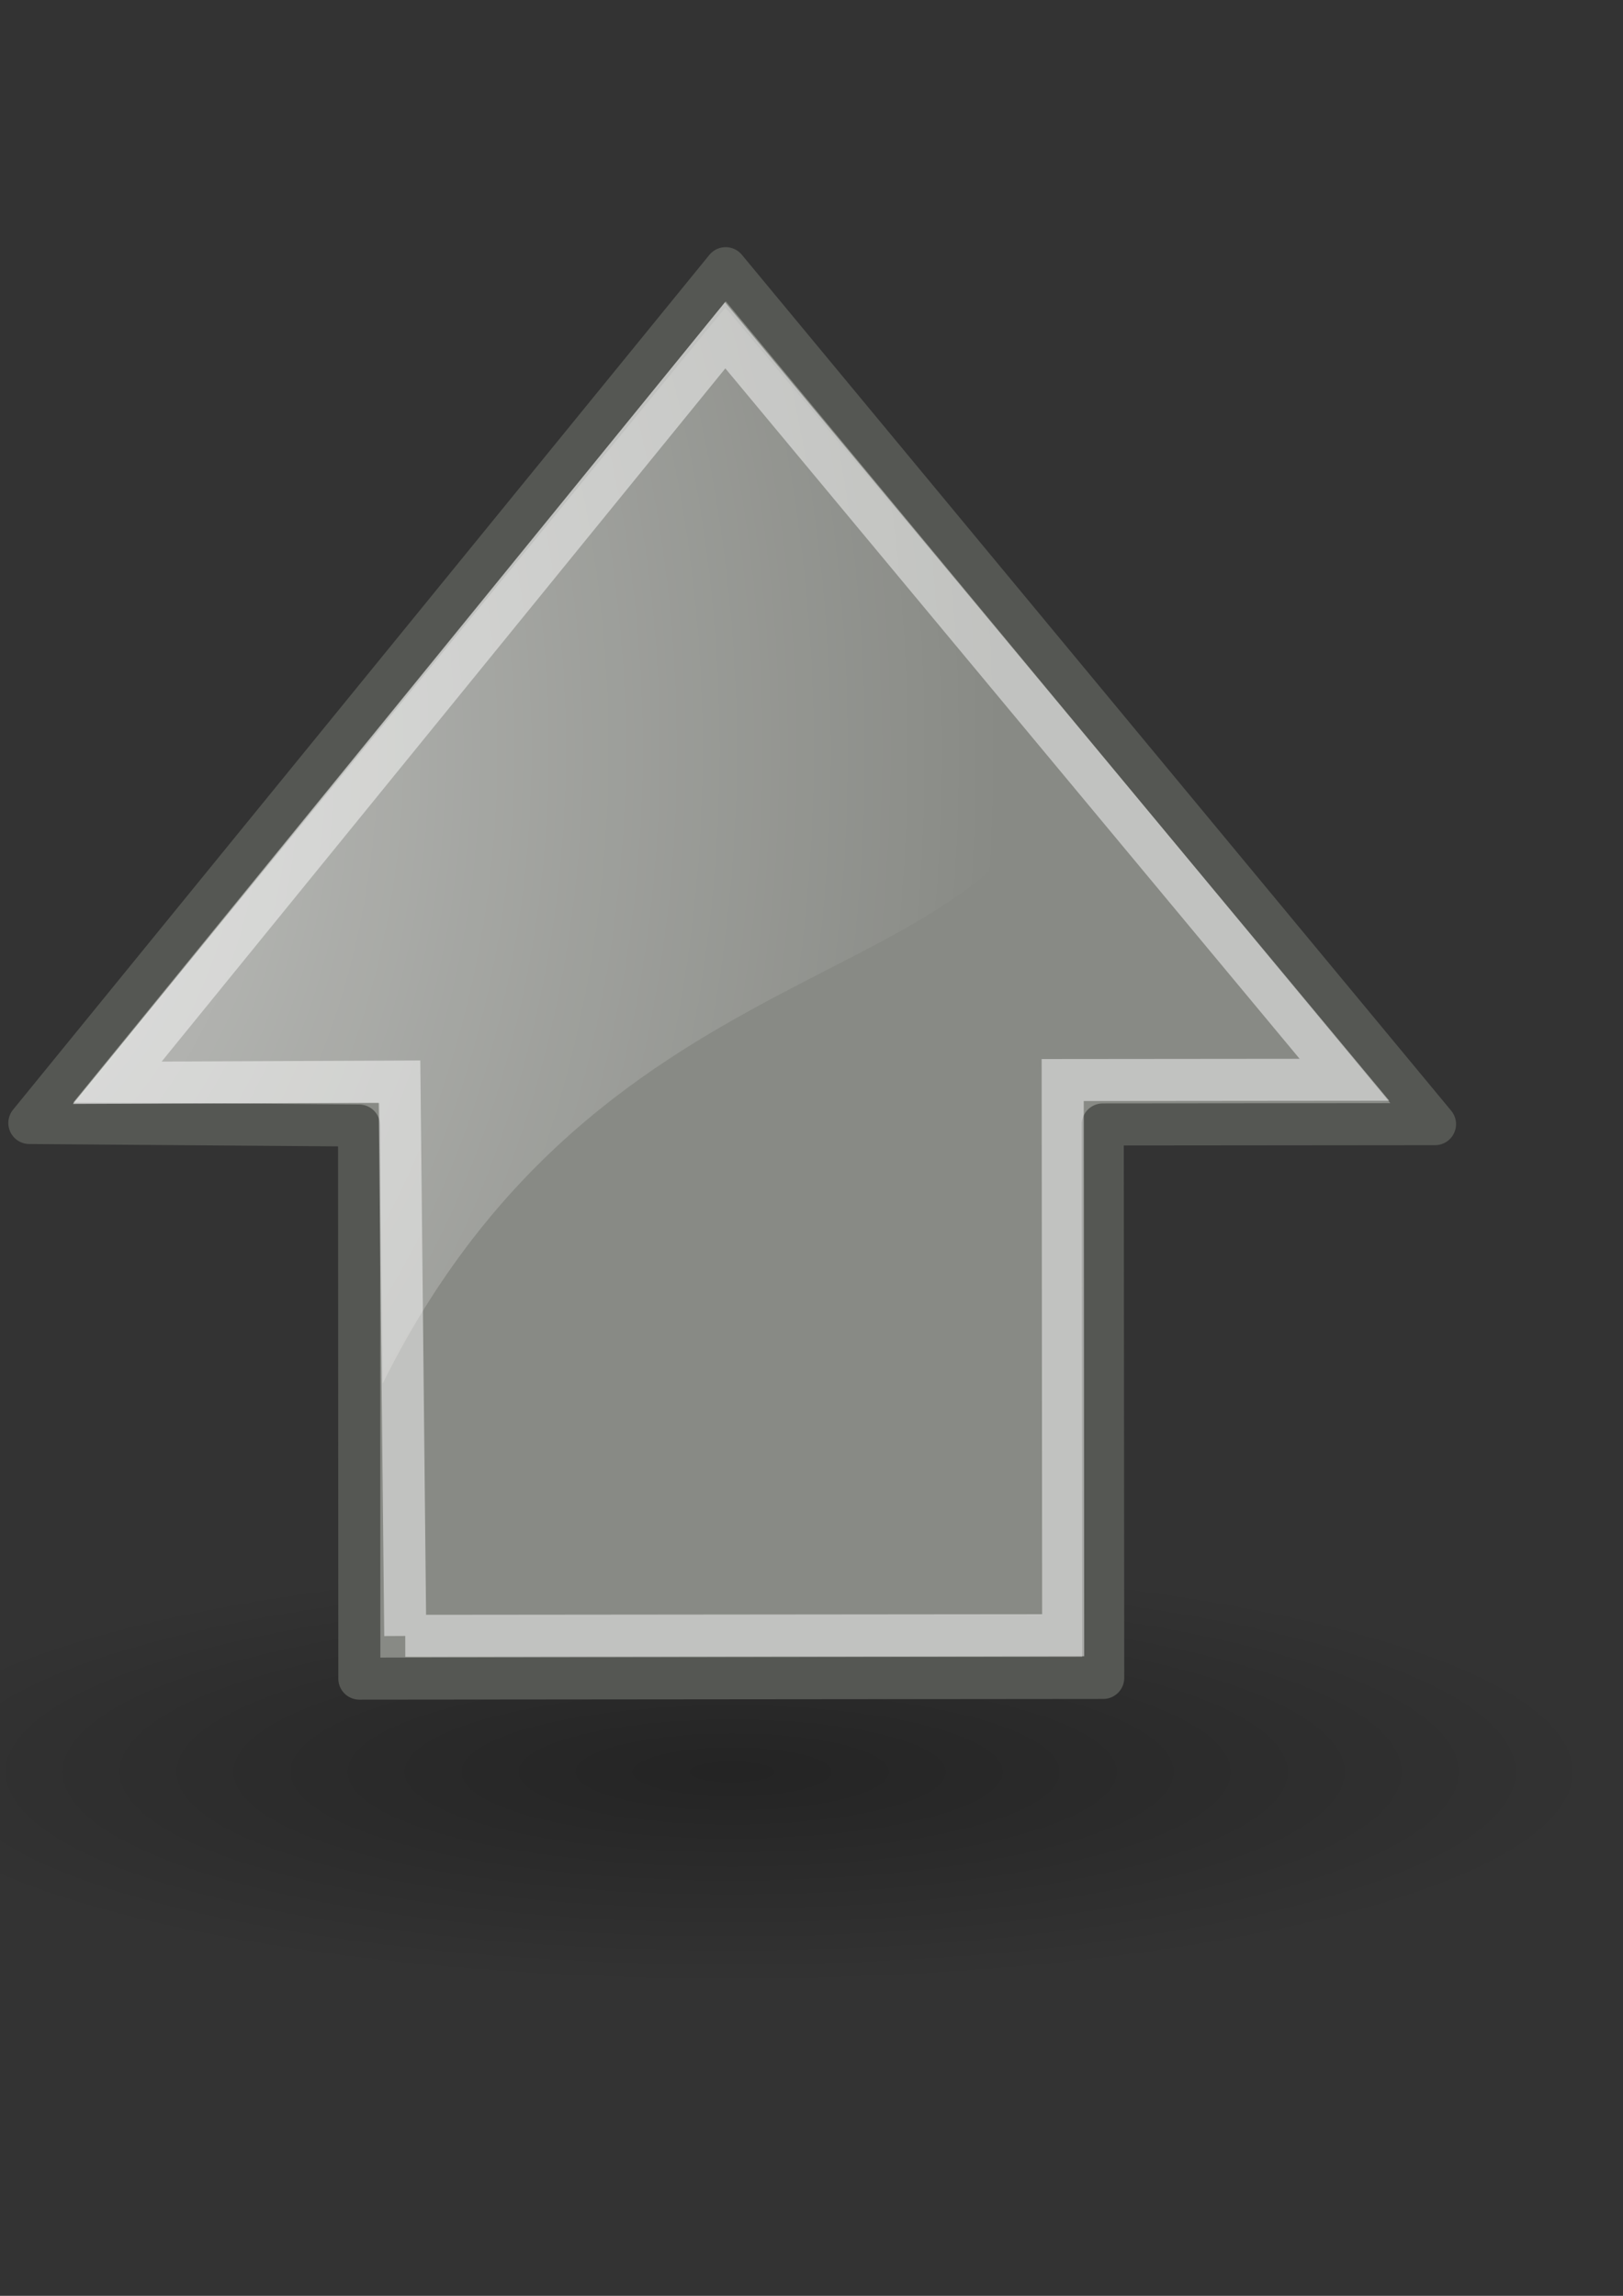 <?xml version="1.0" encoding="UTF-8" standalone="no"?>
<!-- Created with Inkscape (http://www.inkscape.org/) -->
<svg xmlns:dc="http://purl.org/dc/elements/1.1/" xmlns:cc="http://creativecommons.org/ns#" xmlns:rdf="http://www.w3.org/1999/02/22-rdf-syntax-ns#" xmlns:svg="http://www.w3.org/2000/svg" xmlns="http://www.w3.org/2000/svg" xmlns:xlink="http://www.w3.org/1999/xlink" xmlns:sodipodi="http://sodipodi.sourceforge.net/DTD/sodipodi-0.dtd" xmlns:inkscape="http://www.inkscape.org/namespaces/inkscape" height="297mm" id="svg2" inkscape:export-xdpi="3.3807025" inkscape:export-ydpi="3.3807025" inkscape:output_extension="org.inkscape.output.svg.inkscape" inkscape:version="0.48.0 r9654" sodipodi:version="0.32" width="210mm" version="1.1">
  <rect width="100%" height="100%" fill="#333333" stroke="none"/>
  <title id="title4237">up-grey</title>
  <defs id="defs4">
    <inkscape:perspective id="perspective16505" inkscape:persp3d-origin="372.04724 : 350.78739 : 1" inkscape:vp_x="0 : 526.18109 : 1" inkscape:vp_y="0 : 1000 : 0" inkscape:vp_z="744.09448 : 526.18109 : 1" sodipodi:type="inkscape:persp3d"/>
    <linearGradient id="linearGradient4747">
      <stop id="stop4749" offset="0" style="stop-color:#8ae234;stop-opacity:1;"/>
      <stop id="stop4751" offset="1" style="stop-color:#4e9a06;stop-opacity:1;"/>
    </linearGradient>
    <linearGradient id="linearGradient4741">
      <stop id="stop4743" offset="0" style="stop-color:#16d2c3;stop-opacity:1;"/>
      <stop id="stop4745" offset="1" style="stop-color:#069a92;stop-opacity:1;"/>
    </linearGradient>
    <linearGradient id="linearGradient8650" inkscape:collect="always">
      <stop id="stop8652" offset="0" style="stop-color:#ffffff;stop-opacity:1;"/>
      <stop id="stop8654" offset="1" style="stop-color:#ffffff;stop-opacity:0;"/>
    </linearGradient>
    <radialGradient cx="24.538" cy="0.4" fx="24.538" fy="0.4" gradientTransform="matrix(0,-19.548,14.877,0,186.309,981.488)" gradientUnits="userSpaceOnUse" id="radialGradient1438" inkscape:collect="always" r="17.171" xlink:href="#linearGradient8650"/>
    <linearGradient id="linearGradient2304">
      <stop id="stop2306" offset="0" style="stop-color:#73d216"/>
      <stop id="stop2308" offset="1" style="stop-color:#4e9a06"/>
    </linearGradient>
    <linearGradient id="linearGradient8662" inkscape:collect="always">
      <stop id="stop8664" offset="0" style="stop-color:#000000;stop-opacity:1;"/>
      <stop id="stop8666" offset="1" style="stop-color:#000000;stop-opacity:0;"/>
    </linearGradient>
    <radialGradient cx="24.837" cy="36.421" fx="24.837" fy="36.421" gradientTransform="matrix(1,0,0,0.537,0,16.873)" gradientUnits="userSpaceOnUse" id="radialGradient1444" inkscape:collect="always" r="15.645" xlink:href="#linearGradient8662"/>
    <linearGradient id="linearGradient1789">
      <stop id="stop1790" offset="0" style="stop-color:#a0a0a0;stop-opacity:1;"/>
      <stop id="stop1791" offset="1" style="stop-color:#a8a8a8;stop-opacity:1;"/>
    </linearGradient>
    <radialGradient cx="26.107" cy="38.195" fx="26.107" fy="38.195" gradientTransform="matrix(13.05,0,1.325,12.856,-29.929,116.104)" gradientUnits="userSpaceOnUse" id="radialGradient159" inkscape:collect="always" r="32.26" xlink:href="#linearGradient1789"/>
    <linearGradient id="linearGradient137">
      <stop id="stop138" offset="0" style="stop-color:#ffffff;stop-opacity:0.701;"/>
      <stop id="stop139" offset="1" style="stop-color:#ffffff;stop-opacity:0;"/>
    </linearGradient>
    <linearGradient gradientTransform="matrix(18.795,0,0.888,8.785,-29.929,117.179)" gradientUnits="userSpaceOnUse" id="linearGradient158" inkscape:collect="always" x1="5.266" x2="8.212" xlink:href="#linearGradient137" y1="18.726" y2="52.626"/>
    <linearGradient id="linearGradient13842" inkscape:collect="always">
      <stop id="stop13844" offset="0" style="stop-color:#000000;stop-opacity:1;"/>
      <stop id="stop13846" offset="1" style="stop-color:#000000;stop-opacity:0;"/>
    </linearGradient>
    <linearGradient gradientTransform="matrix(12.849,0,0,12.849,-29.929,117.179)" gradientUnits="userSpaceOnUse" id="linearGradient13848" inkscape:collect="always" x1="22.25" x2="19.75" xlink:href="#linearGradient13842" y1="37.625" y2="14.875"/>
    <radialGradient cx="8.824" cy="3.756" fx="8.824" fy="3.756" gradientTransform="matrix(12.442,0,0,13.449,540.122,-101.35)" gradientUnits="userSpaceOnUse" id="radialGradient8234" inkscape:collect="always" r="37.752" xlink:href="#linearGradient269"/>
    <linearGradient gradientTransform="matrix(12.849,0,0,15.918,-29.929,15.919)" gradientUnits="userSpaceOnUse" id="linearGradient8236" inkscape:collect="always" x1="25.875" x2="25.25" xlink:href="#linearGradient259" y1="10.625" y2="30.875"/>
    <linearGradient id="linearGradient9766">
      <stop id="stop9768" offset="0" style="stop-color:#6194cb;stop-opacity:1;"/>
      <stop id="stop9770" offset="1" style="stop-color:#729fcf;stop-opacity:1;"/>
    </linearGradient>
    <linearGradient gradientTransform="matrix(12.849,0,0,13.133,638.964,100.179)" gradientUnits="userSpaceOnUse" id="linearGradient13162" inkscape:collect="always" x1="22.176" x2="22.065" xlink:href="#linearGradient9766" y1="36.988" y2="32.05"/>
    <linearGradient id="linearGradient148">
      <stop id="stop149" offset="0" style="stop-color:#ffffff;stop-opacity:0.134;"/>
      <stop id="stop150" offset="1" style="stop-color:#ffffff;stop-opacity:0.052;"/>
    </linearGradient>
    <linearGradient gradientTransform="matrix(19.727,0,0,8.369,14.419,148.634)" gradientUnits="userSpaceOnUse" id="linearGradient156" inkscape:collect="always" x1="14.899" x2="22.715" xlink:href="#linearGradient148" y1="27.06" y2="41.837"/>
    <linearGradient id="linearGradient335">
      <stop id="stop336" offset="0" style="stop-color:#ffffff;stop-opacity:1;"/>
      <stop id="stop337" offset="1" style="stop-color:#ffffff;stop-opacity:0;"/>
    </linearGradient>
    <linearGradient gradientTransform="matrix(18.266,0,0,9.039,-29.929,117.179)" gradientUnits="userSpaceOnUse" id="linearGradient155" inkscape:collect="always" x1="19.116" x2="19.427" xlink:href="#linearGradient335" y1="28.946" y2="51.913"/>
    <linearGradient gradientTransform="matrix(39.087,0,0,7.634,-33.338,99.207)" gradientUnits="userSpaceOnUse" id="linearGradient2813" inkscape:collect="always" x1="10.496" x2="10.22" xlink:href="#linearGradient2803" y1="93.338" y2="84.287"/>
    <linearGradient gradientTransform="matrix(16.544,0,0,17.757,-33.338,104.443)" gradientUnits="userSpaceOnUse" id="linearGradient2100" inkscape:collect="always" x1="6.587" x2="14.511" xlink:href="#linearGradient2094" y1="22.133" y2="22.133"/>
    <linearGradient gradientTransform="matrix(4.388,0,0,64.947,-32.891,116.962)" gradientUnits="userSpaceOnUse" id="linearGradient2801" inkscape:collect="always" x1="35.433" x2="41.219" xlink:href="#linearGradient2795" y1="4.953" y2="4.953"/>
    <linearGradient id="linearGradient2116" inkscape:collect="always">
      <stop id="stop2118" offset="0" style="stop-color:#ffffff;stop-opacity:1;"/>
      <stop id="stop2120" offset="1" style="stop-color:#ffffff;stop-opacity:0;"/>
    </linearGradient>
    <linearGradient gradientTransform="matrix(17.713,0,0,16.536,-50.612,100.386)" gradientUnits="userSpaceOnUse" id="linearGradient2112" inkscape:collect="always" x1="73.362" x2="-2.758" xlink:href="#linearGradient2116" y1="26.652" y2="21.27"/>
    <radialGradient cx="55" cy="125" fx="55" fy="125" gradientUnits="userSpaceOnUse" id="radialGradient278" inkscape:collect="always" r="14.375" xlink:href="#linearGradient12512"/>
    <radialGradient cx="605.714" cy="486.648" fx="605.714" fy="486.648" gradientTransform="matrix(-2.774,0,0,1.97,112.762,-872.885)" gradientUnits="userSpaceOnUse" id="radialGradient5031" inkscape:collect="always" r="117.143" xlink:href="#linearGradient5060"/>
    <radialGradient cx="605.714" cy="486.648" fx="605.714" fy="486.648" gradientTransform="matrix(2.774,0,0,1.97,-1891.633,-872.885)" gradientUnits="userSpaceOnUse" id="radialGradient5029" inkscape:collect="always" r="117.143" xlink:href="#linearGradient5060"/>
    <linearGradient gradientTransform="matrix(2.774,0,0,1.97,-1892.179,-872.885)" gradientUnits="userSpaceOnUse" id="linearGradient5027" inkscape:collect="always" x1="302.857" x2="302.857" xlink:href="#linearGradient5048" y1="366.648" y2="609.505"/>
    <linearGradient id="linearGradient4228">
      <stop id="stop4230" offset="0" style="stop-color:#bbbbbb;stop-opacity:1;"/>
      <stop id="stop4232" offset="1" style="stop-color:#9f9f9f;stop-opacity:1;"/>
    </linearGradient>
    <linearGradient id="linearGradient4244">
      <stop id="stop4246" offset="0" style="stop-color:#e4e4e4;stop-opacity:1;"/>
      <stop id="stop4248" offset="1" style="stop-color:#d3d3d3;stop-opacity:1;"/>
    </linearGradient>
    <linearGradient id="linearGradient4184">
      <stop id="stop4186" offset="0" style="stop-color:#838383;stop-opacity:1;"/>
      <stop id="stop4188" offset="1" style="stop-color:#bbbbbb;stop-opacity:0;"/>
    </linearGradient>
    <linearGradient id="linearGradient4274">
      <stop id="stop4276" offset="0" style="stop-color:#ffffff;stop-opacity:0.255;"/>
      <stop id="stop4278" offset="1" style="stop-color:#ffffff;stop-opacity:1;"/>
    </linearGradient>
    <linearGradient id="linearGradient2555">
      <stop id="stop2557" offset="0" style="stop-color:#ffffff;stop-opacity:1;"/>
      <stop id="stop2561" offset="0.5" style="stop-color:#e6e6e6;stop-opacity:1;"/>
      <stop id="stop2563" offset="0.75" style="stop-color:#ffffff;stop-opacity:1;"/>
      <stop id="stop2565" offset="0.842" style="stop-color:#e1e1e1;stop-opacity:1;"/>
      <stop id="stop2559" offset="1" style="stop-color:#ffffff;stop-opacity:1;"/>
    </linearGradient>
    <linearGradient id="linearGradient12582">
      <stop id="stop12584" offset="0" style="stop-color:#d23d21;stop-opacity:1;"/>
      <stop id="stop12586" offset="0.257" style="stop-color:#e9ca23;stop-opacity:1;"/>
      <stop id="stop12588" offset="0.566" style="stop-color:#e98d47;stop-opacity:1;"/>
      <stop id="stop12590" offset="1" style="stop-color:#e9c33e;stop-opacity:1;"/>
    </linearGradient>
    <linearGradient id="linearGradient2877">
      <stop id="stop2879" offset="0" style="stop-color:#75507b;stop-opacity:1;"/>
      <stop id="stop2885" offset="0.257" style="stop-color:#a984af;stop-opacity:1;"/>
      <stop id="stop2887" offset="0.566" style="stop-color:#513755;stop-opacity:1;"/>
      <stop id="stop2881" offset="1" style="stop-color:#875c8e;stop-opacity:1;"/>
    </linearGradient>
    <linearGradient id="linearGradient2865">
      <stop id="stop2867" offset="0" style="stop-color:#73d216;stop-opacity:1;"/>
      <stop id="stop11581" offset="0.256" style="stop-color:#9ced4b;stop-opacity:1;"/>
      <stop id="stop11583" offset="0.594" style="stop-color:#64b813;stop-opacity:1;"/>
      <stop id="stop2869" offset="1" style="stop-color:#8eea34;stop-opacity:1;"/>
    </linearGradient>
    <linearGradient id="linearGradient2913">
      <stop id="stop2915" offset="0" style="stop-color:white;stop-opacity:0.439;"/>
      <stop id="stop2921" offset="0.5" style="stop-color:white;stop-opacity:1;"/>
      <stop id="stop2917" offset="1" style="stop-color:white;stop-opacity:0;"/>
    </linearGradient>
    <linearGradient id="linearGradient6932">
      <stop id="stop6934" offset="0" style="stop-color:#ffffff;stop-opacity:1;"/>
      <stop id="stop6936" offset="1" style="stop-color:#aeb2e7;stop-opacity:1;"/>
    </linearGradient>
    <linearGradient id="linearGradient4162">
      <stop id="stop4164" offset="0" style="stop-color:#f79403;stop-opacity:1;"/>
      <stop id="stop4170" offset="0.187" style="stop-color:#fdb343;stop-opacity:1;"/>
      <stop id="stop4172" offset="0.43" style="stop-color:#fdb74f;stop-opacity:1;"/>
      <stop id="stop4166" offset="1" style="stop-color:#8f5601;stop-opacity:1;"/>
    </linearGradient>
    <linearGradient id="linearGradient4206">
      <stop id="stop4208" offset="0" style="stop-color:#010f7d;stop-opacity:1;"/>
      <stop id="stop4210" offset="1" style="stop-color:#5669c4;stop-opacity:1;"/>
    </linearGradient>
    <linearGradient id="linearGradient4134">
      <stop id="stop4136" offset="0" style="stop-color:#7e807a;stop-opacity:1;"/>
      <stop id="stop4148" offset="0.25" style="stop-color:#babbb8;stop-opacity:1;"/>
      <stop id="stop4142" offset="0.5" style="stop-color:#a5a6a3;stop-opacity:1;"/>
      <stop id="stop4138" offset="1" style="stop-color:#333432;stop-opacity:1;"/>
    </linearGradient>
    <linearGradient id="linearGradient4126">
      <stop id="stop4128" offset="0" style="stop-color:#ffffff;stop-opacity:1;"/>
      <stop id="stop4130" offset="1" style="stop-color:#ffffff;stop-opacity:0.165;"/>
    </linearGradient>
    <radialGradient cx="18.634" cy="17.486" fx="18.934" fy="17.81" gradientTransform="scale(1.037,0.964)" gradientUnits="userSpaceOnUse" id="radialGradient1558" inkscape:collect="always" r="40.693" xlink:href="#linearGradient4750"/>
    <radialGradient cx="18.634" cy="17.486" fx="18.934" fy="17.81" gradientTransform="scale(1.037,0.964)" gradientUnits="userSpaceOnUse" id="radialGradient1554" inkscape:collect="always" r="40.693" xlink:href="#linearGradient4750"/>
    <radialGradient cx="18.634" cy="17.486" fx="18.934" fy="17.81" gradientTransform="scale(1.037,0.964)" gradientUnits="userSpaceOnUse" id="radialGradient1550" inkscape:collect="always" r="40.693" xlink:href="#linearGradient4750"/>
    <radialGradient cx="18.634" cy="17.486" fx="18.934" fy="17.81" gradientTransform="scale(1.037,0.964)" gradientUnits="userSpaceOnUse" id="radialGradient1546" inkscape:collect="always" r="40.693" xlink:href="#linearGradient4750"/>
    <radialGradient cx="18.634" cy="17.486" fx="18.934" fy="17.81" gradientTransform="scale(1.037,0.964)" gradientUnits="userSpaceOnUse" id="radialGradient1542" inkscape:collect="always" r="40.693" xlink:href="#linearGradient4750"/>
    <radialGradient cx="18.634" cy="17.486" fx="18.934" fy="17.81" gradientTransform="scale(1.037,0.964)" gradientUnits="userSpaceOnUse" id="radialGradient1538" inkscape:collect="always" r="40.693" xlink:href="#linearGradient4750"/>
    <radialGradient cx="18.634" cy="17.486" fx="18.934" fy="17.81" gradientTransform="scale(1.037,0.964)" gradientUnits="userSpaceOnUse" id="radialGradient1536" inkscape:collect="always" r="40.693" xlink:href="#linearGradient4750"/>
    <radialGradient cx="18.634" cy="17.486" fx="18.934" fy="17.81" gradientTransform="scale(1.037,0.964)" gradientUnits="userSpaceOnUse" id="radialGradient1532" inkscape:collect="always" r="40.693" xlink:href="#linearGradient4750"/>
    <radialGradient cx="18.634" cy="17.486" fx="18.934" fy="17.81" gradientTransform="scale(1.037,0.964)" gradientUnits="userSpaceOnUse" id="radialGradient1528" inkscape:collect="always" r="40.693" xlink:href="#linearGradient4750"/>
    <radialGradient cx="18.634" cy="17.486" fx="18.934" fy="17.81" gradientTransform="scale(1.037,0.964)" gradientUnits="userSpaceOnUse" id="radialGradient1526" inkscape:collect="always" r="40.693" xlink:href="#linearGradient4750"/>
    <radialGradient cx="18.634" cy="17.486" fx="18.934" fy="17.81" gradientTransform="scale(1.037,0.964)" gradientUnits="userSpaceOnUse" id="radialGradient1522" inkscape:collect="always" r="40.693" xlink:href="#linearGradient4750"/>
    <radialGradient cx="18.634" cy="17.486" fx="18.934" fy="17.81" gradientTransform="scale(1.037,0.964)" gradientUnits="userSpaceOnUse" id="radialGradient1518" inkscape:collect="always" r="40.693" xlink:href="#linearGradient4750"/>
    <radialGradient cx="18.634" cy="17.486" fx="18.934" fy="17.81" gradientTransform="scale(1.037,0.964)" gradientUnits="userSpaceOnUse" id="radialGradient1514" inkscape:collect="always" r="40.693" xlink:href="#linearGradient4750"/>
    <radialGradient cx="18.634" cy="17.486" fx="18.934" fy="17.81" gradientTransform="scale(1.037,0.964)" gradientUnits="userSpaceOnUse" id="radialGradient1510" inkscape:collect="always" r="40.693" xlink:href="#linearGradient4750"/>
    <radialGradient cx="18.634" cy="17.486" fx="18.934" fy="17.81" gradientTransform="scale(1.037,0.964)" gradientUnits="userSpaceOnUse" id="radialGradient1506" inkscape:collect="always" r="40.693" xlink:href="#linearGradient4750"/>
    <radialGradient cx="18.634" cy="17.486" fx="18.934" fy="17.81" gradientTransform="scale(1.037,0.964)" gradientUnits="userSpaceOnUse" id="radialGradient1502" inkscape:collect="always" r="40.693" xlink:href="#linearGradient4750"/>
    <radialGradient cx="18.634" cy="17.486" fx="18.934" fy="17.81" gradientTransform="scale(1.037,0.964)" gradientUnits="userSpaceOnUse" id="radialGradient1498" inkscape:collect="always" r="40.693" xlink:href="#linearGradient4750"/>
    <radialGradient cx="18.634" cy="17.486" fx="18.934" fy="17.81" gradientTransform="scale(1.037,0.964)" gradientUnits="userSpaceOnUse" id="radialGradient1494" inkscape:collect="always" r="40.693" xlink:href="#linearGradient4750"/>
    <radialGradient cx="18.634" cy="17.486" fx="18.934" fy="17.81" gradientTransform="scale(1.037,0.964)" gradientUnits="userSpaceOnUse" id="radialGradient1490" inkscape:collect="always" r="40.693" xlink:href="#linearGradient4750"/>
    <radialGradient cx="18.634" cy="17.486" fx="18.934" fy="17.81" gradientTransform="scale(1.037,0.964)" gradientUnits="userSpaceOnUse" id="radialGradient1486" inkscape:collect="always" r="40.693" xlink:href="#linearGradient4750"/>
    <radialGradient cx="18.634" cy="17.486" fx="18.934" fy="17.81" gradientTransform="scale(1.037,0.964)" gradientUnits="userSpaceOnUse" id="radialGradient1482" inkscape:collect="always" r="40.693" xlink:href="#linearGradient4750"/>
    <radialGradient cx="18.634" cy="17.486" fx="18.934" fy="17.81" gradientTransform="scale(1.037,0.964)" gradientUnits="userSpaceOnUse" id="radialGradient1478" inkscape:collect="always" r="40.693" xlink:href="#linearGradient4750"/>
    <radialGradient cx="18.634" cy="17.486" fx="18.934" fy="17.81" gradientTransform="scale(1.037,0.964)" gradientUnits="userSpaceOnUse" id="radialGradient1474" inkscape:collect="always" r="40.693" xlink:href="#linearGradient4750"/>
    <radialGradient cx="18.634" cy="17.486" fx="18.934" fy="17.81" gradientTransform="scale(1.037,0.964)" gradientUnits="userSpaceOnUse" id="radialGradient1470" inkscape:collect="always" r="40.693" xlink:href="#linearGradient4750"/>
    <radialGradient cx="18.634" cy="17.486" fx="18.934" fy="17.81" gradientTransform="scale(1.037,0.964)" gradientUnits="userSpaceOnUse" id="radialGradient1466" inkscape:collect="always" r="40.693" xlink:href="#linearGradient4750"/>
    <radialGradient cx="18.634" cy="17.486" fx="18.934" fy="17.81" gradientTransform="scale(1.037,0.964)" gradientUnits="userSpaceOnUse" id="radialGradient1462" inkscape:collect="always" r="40.693" xlink:href="#linearGradient4750"/>
    <linearGradient id="linearGradient4750">
      <stop id="stop4752" offset="0" style="stop-color:#ffffff;stop-opacity:1;"/>
      <stop id="stop4758" offset="0.379" style="stop-color:#fefefe;stop-opacity:1;"/>
      <stop id="stop4754" offset="1" style="stop-color:#1d1d1d;stop-opacity:1;"/>
    </linearGradient>
    <radialGradient cx="18.634" cy="17.486" fx="18.934" fy="17.81" gradientTransform="scale(1.037,0.964)" gradientUnits="userSpaceOnUse" id="radialGradient1460" inkscape:collect="always" r="40.693" xlink:href="#linearGradient4750"/>
    <linearGradient id="linearGradient3962">
      <stop id="stop3964" offset="0" style="stop-color:#d3e9ff;stop-opacity:1;"/>
      <stop id="stop4134" offset="0.155" style="stop-color:#d3e9ff;stop-opacity:1;"/>
      <stop id="stop4346" offset="0.75" style="stop-color:#4074ae;stop-opacity:1;"/>
      <stop id="stop3966" offset="1" style="stop-color:#36486c;stop-opacity:1;"/>
    </linearGradient>
    <linearGradient id="linearGradient2265" inkscape:collect="always">
      <stop id="stop2267" offset="0" style="stop-color:#000000;stop-opacity:1;"/>
      <stop id="stop2269" offset="1" style="stop-color:#000000;stop-opacity:0;"/>
    </linearGradient>
    <linearGradient gradientTransform="matrix(0.878,-1.73237e-2,1.73237e-2,0.878,1021.314,469.279)" gradientUnits="userSpaceOnUse" id="linearGradient2271" inkscape:collect="always" x1="14.018" x2="15.416" xlink:href="#linearGradient2265" y1="36.943" y2="38.268"/>
    <linearGradient id="linearGradient2257" inkscape:collect="always">
      <stop id="stop2259" offset="0" style="stop-color:#ffffff;stop-opacity:1;"/>
      <stop id="stop2261" offset="1" style="stop-color:#ffffff;stop-opacity:0;"/>
    </linearGradient>
    <linearGradient gradientTransform="matrix(1.007,-2.636526e-2,2.636526e-2,1.007,1020.744,465.29)" gradientUnits="userSpaceOnUse" id="linearGradient2263" inkscape:collect="always" x1="12.005" x2="10.651" xlink:href="#linearGradient2257" y1="35.688" y2="33.195"/>
    <linearGradient id="linearGradient3087">
      <stop id="stop3089" offset="0" style="stop-color:#3465a4;stop-opacity:1;"/>
      <stop id="stop3095" offset="0" style="stop-color:#9fbce1;stop-opacity:1;"/>
      <stop id="stop2242" offset="0" style="stop-color:#6b95ca;stop-opacity:1;"/>
      <stop id="stop2244" offset="0.75" style="stop-color:#3d6aa5;stop-opacity:1;"/>
      <stop id="stop3091" offset="1" style="stop-color:#386eb4;stop-opacity:1;"/>
    </linearGradient>
    <linearGradient gradientTransform="matrix(0.878,0,0,0.878,1021.687,470.179)" gradientUnits="userSpaceOnUse" id="linearGradient3093" inkscape:collect="always" x1="9.75" x2="16.915" xlink:href="#linearGradient3087" y1="32.284" y2="39.443"/>
    <linearGradient id="linearGradient2250" inkscape:collect="always">
      <stop id="stop2252" offset="0" style="stop-color:#ffffff;stop-opacity:1;"/>
      <stop id="stop2254" offset="1" style="stop-color:#ffffff;stop-opacity:0;"/>
    </linearGradient>
    <linearGradient gradientTransform="translate(1019.15,465.211)" gradientUnits="userSpaceOnUse" id="linearGradient2256" inkscape:collect="always" x1="31.177" x2="40.859" xlink:href="#linearGradient2250" y1="19.822" y2="9.657"/>
    <linearGradient id="linearGradient3077">
      <stop id="stop3079" offset="0" style="stop-color:#98a0a9;stop-opacity:1;"/>
      <stop id="stop3081" offset="1" style="stop-color:#c3d0dd;stop-opacity:1;"/>
    </linearGradient>
    <linearGradient gradientTransform="matrix(0.878,0,0,0.878,1021.998,470.8)" gradientUnits="userSpaceOnUse" id="linearGradient3083" inkscape:collect="always" x1="38.228" x2="37.535" xlink:href="#linearGradient3077" y1="13.603" y2="6.629"/>
    <linearGradient id="linearGradient3061">
      <stop id="stop3063" offset="0" style="stop-color:#ffffff;stop-opacity:1;"/>
      <stop id="stop3065" offset="1" style="stop-color:#000000;stop-opacity:1;"/>
    </linearGradient>
    <linearGradient gradientTransform="matrix(0.878,0,0,0.878,1049.796,-403.534)" gradientUnits="userSpaceOnUse" id="linearGradient3067" inkscape:collect="always" x1="50.153" x2="25.291" xlink:href="#linearGradient3061" y1="-3.632" y2="-4.3"/>
    <linearGradient id="linearGradient3049">
      <stop id="stop3051" offset="0" style="stop-color:#b6b6b6;stop-opacity:1;"/>
      <stop id="stop2262" offset="0.5" style="stop-color:#f2f2f2;stop-opacity:1;"/>
      <stop id="stop2264" offset="0.676" style="stop-color:#fafafa;stop-opacity:1;"/>
      <stop id="stop2268" offset="0.841" style="stop-color:#d8d8d8;stop-opacity:1;"/>
      <stop id="stop2266" offset="0.875" style="stop-color:#f2f2f2;stop-opacity:1;"/>
      <stop id="stop3053" offset="1" style="stop-color:#dbdbdb;stop-opacity:1;"/>
    </linearGradient>
    <linearGradient gradientTransform="matrix(0.878,0,0,0.878,1021.687,470.179)" gradientUnits="userSpaceOnUse" id="linearGradient3055" inkscape:collect="always" x1="19.648" x2="20.631" xlink:href="#linearGradient3049" y1="42.254" y2="6.776"/>
    <radialGradient cx="24.812" cy="39.125" fx="24.812" fy="39.125" gradientTransform="matrix(1,0,0,0.375,0,24.47)" gradientUnits="userSpaceOnUse" id="radialGradient3047" inkscape:collect="always" r="17.688" xlink:href="#linearGradient3041"/>
    <linearGradient id="linearGradient3041" inkscape:collect="always">
      <stop id="stop3043" offset="0" style="stop-color:#000000;stop-opacity:1;"/>
      <stop id="stop3045" offset="1" style="stop-color:#000000;stop-opacity:0;"/>
    </linearGradient>
    <radialGradient cx="24.812" cy="39.125" fx="24.812" fy="39.125" gradientTransform="matrix(1,0,0,0.375,0,24.47)" gradientUnits="userSpaceOnUse" id="radialGradient2260" inkscape:collect="always" r="17.688" xlink:href="#linearGradient3041"/>
    <linearGradient gradientTransform="translate(131.911,132.236)" gradientUnits="userSpaceOnUse" id="SVGID_1_" x1="43.944" x2="411.394" y1="733.393" y2="425.066">
      <stop id="stop2170" offset="0.056" style="stop-color:#003F90"/>
      <stop id="stop2172" offset="0.567" style="stop-color:#0093D2"/>
      <stop id="stop2174" offset="0.955" style="stop-color:#EDF3F7"/>
    </linearGradient>
    <linearGradient gradientTransform="matrix(0.917,0,0,0.912,60.202,153.712)" gradientUnits="userSpaceOnUse" id="SVGID_2_" x1="43.944" x2="411.394" y1="733.393" y2="425.066">
      <stop id="stop2179" offset="0.056" style="stop-color:#525252;stop-opacity:1;"/>
      <stop id="stop2181" offset="0.567" style="stop-color:#8e8e8e;stop-opacity:1;"/>
      <stop id="stop2183" offset="0.955" style="stop-color:#c9c9c9;stop-opacity:1;"/>
    </linearGradient>
    <radialGradient cx="605.714" cy="486.648" fx="605.714" fy="486.648" gradientTransform="matrix(-2.774,0,0,1.97,112.762,-872.885)" gradientUnits="userSpaceOnUse" id="radialGradient5020" inkscape:collect="always" r="117.143" xlink:href="#linearGradient5060"/>
    <linearGradient gradientTransform="matrix(2.774,0,0,1.97,-1892.179,-872.885)" gradientUnits="userSpaceOnUse" id="linearGradient5016" inkscape:collect="always" x1="302.857" x2="302.857" xlink:href="#linearGradient5048" y1="366.648" y2="609.505"/>
    <radialGradient cx="605.714" cy="486.648" fx="605.714" fy="486.648" gradientTransform="matrix(2.774,0,0,1.97,-1891.633,-872.885)" gradientUnits="userSpaceOnUse" id="radialGradient5013" inkscape:collect="always" r="117.143" xlink:href="#linearGradient5060"/>
    <linearGradient id="linearGradient2795">
      <stop id="stop2797" offset="0" style="stop-color:#000000;stop-opacity:0.069;"/>
      <stop id="stop2799" offset="1" style="stop-color:#ffffff;stop-opacity:1;"/>
    </linearGradient>
    <linearGradient id="linearGradient2803">
      <stop id="stop2805" offset="0" style="stop-color:#ffffff;stop-opacity:1;"/>
      <stop id="stop2807" offset="1" style="stop-color:#cbcbcb;stop-opacity:1;"/>
    </linearGradient>
    <linearGradient id="linearGradient2094">
      <stop id="stop2096" offset="0" style="stop-color:#d6e3f0;stop-opacity:1;"/>
      <stop id="stop2098" offset="1" style="stop-color:#95b1cf;stop-opacity:1;"/>
    </linearGradient>
    <linearGradient id="linearGradient12512">
      <stop id="stop12513" offset="0" style="stop-color:#eeebc9;stop-opacity:1;"/>
      <stop id="stop12517" offset="1" style="stop-color:#ffd420;stop-opacity:1;"/>
      <stop id="stop12514" offset="1" style="stop-color:#ffec00;stop-opacity:1;"/>
    </linearGradient>
    <linearGradient id="linearGradient5048">
      <stop id="stop5050" offset="0" style="stop-color:black;stop-opacity:0;"/>
      <stop id="stop5056" offset="0.5" style="stop-color:black;stop-opacity:1;"/>
      <stop id="stop5052" offset="1" style="stop-color:black;stop-opacity:0;"/>
    </linearGradient>
    <linearGradient id="linearGradient5060" inkscape:collect="always">
      <stop id="stop5062" offset="0" style="stop-color:black;stop-opacity:1;"/>
      <stop id="stop5064" offset="1" style="stop-color:black;stop-opacity:0;"/>
    </linearGradient>
    <linearGradient id="linearGradient2994">
      <stop id="stop2996" offset="0" style="stop-color:#000000;stop-opacity:1;"/>
      <stop id="stop2998" offset="1" style="stop-color:#c9c9c9;stop-opacity:1;"/>
    </linearGradient>
    <linearGradient id="linearGradient2974">
      <stop id="stop2976" offset="0" style="stop-color:#c1c1c1;stop-opacity:1;"/>
      <stop id="stop2978" offset="1" style="stop-color:#acacac;stop-opacity:1;"/>
    </linearGradient>
    <linearGradient id="linearGradient2966">
      <stop id="stop2968" offset="0" style="stop-color:#ffd1d1;stop-opacity:1;"/>
      <stop id="stop3006" offset="0.5" style="stop-color:#ff1d1d;stop-opacity:1;"/>
      <stop id="stop2970" offset="1" style="stop-color:#6f0000;stop-opacity:1;"/>
    </linearGradient>
    <linearGradient id="linearGradient2846">
      <stop id="stop2848" offset="0" style="stop-color:#8a8a8a;stop-opacity:1;"/>
      <stop id="stop2850" offset="1" style="stop-color:#484848;stop-opacity:1;"/>
    </linearGradient>
    <linearGradient id="linearGradient2366">
      <stop id="stop2368" offset="0" style="stop-color:#ffffff;stop-opacity:1;"/>
      <stop id="stop2374" offset="0.5" style="stop-color:#ffffff;stop-opacity:0.219;"/>
      <stop id="stop2370" offset="1" style="stop-color:#ffffff;stop-opacity:1;"/>
    </linearGradient>
    <linearGradient id="linearGradient4467">
      <stop id="stop4469" offset="0" style="stop-color:#ffffff;stop-opacity:1;"/>
      <stop id="stop4471" offset="1" style="stop-color:#ffffff;stop-opacity:0.248;"/>
    </linearGradient>
    <linearGradient id="linearGradient4454">
      <stop id="stop4456" offset="0" style="stop-color:#729fcf;stop-opacity:0.208;"/>
      <stop id="stop4458" offset="1" style="stop-color:#729fcf;stop-opacity:0.676;"/>
    </linearGradient>
    <linearGradient id="linearGradient4440">
      <stop id="stop4442" offset="0" style="stop-color:#7d7d7d;stop-opacity:1;"/>
      <stop id="stop4448" offset="0.5" style="stop-color:#b1b1b1;stop-opacity:1;"/>
      <stop id="stop4444" offset="1" style="stop-color:#686868;stop-opacity:1;"/>
    </linearGradient>
    <radialGradient cx="24.307" cy="42.078" fx="24.307" fy="42.078" gradientTransform="matrix(1,0,0,0.285,0,30.089)" gradientUnits="userSpaceOnUse" id="radialGradient4548" inkscape:collect="always" r="15.822" xlink:href="#linearGradient4542"/>
    <linearGradient id="linearGradient259">
      <stop id="stop260" offset="0" style="stop-color:#fafafa;stop-opacity:1;"/>
      <stop id="stop261" offset="1" style="stop-color:#bbbbbb;stop-opacity:1;"/>
    </linearGradient>
    <linearGradient id="linearGradient269">
      <stop id="stop270" offset="0" style="stop-color:#a3a3a3;stop-opacity:1;"/>
      <stop id="stop271" offset="1" style="stop-color:#4c4c4c;stop-opacity:1;"/>
    </linearGradient>
    <radialGradient cx="20.892" cy="114.568" fx="20.892" fy="114.568" gradientUnits="userSpaceOnUse" id="aigrd2" r="5.256">
      <stop id="stop15566" offset="0" style="stop-color:#F0F0F0"/>
      <stop id="stop15568" offset="1" style="stop-color:#9a9a9a;stop-opacity:1;"/>
    </radialGradient>
    <radialGradient cx="20.892" cy="64.568" fx="20.892" fy="64.568" gradientUnits="userSpaceOnUse" id="aigrd3" r="5.257">
      <stop id="stop15573" offset="0" style="stop-color:#F0F0F0"/>
      <stop id="stop15575" offset="1" style="stop-color:#9a9a9a;stop-opacity:1;"/>
    </radialGradient>
    <linearGradient id="linearGradient15662">
      <stop id="stop15664" offset="0" style="stop-color:#ffffff;stop-opacity:1;"/>
      <stop id="stop15666" offset="1" style="stop-color:#f8f8f8;stop-opacity:1;"/>
    </linearGradient>
    <linearGradient id="linearGradient4542" inkscape:collect="always">
      <stop id="stop4544" offset="0" style="stop-color:#000000;stop-opacity:1;"/>
      <stop id="stop4546" offset="1" style="stop-color:#000000;stop-opacity:0;"/>
    </linearGradient>
    <linearGradient gradientTransform="matrix(2.774,0,0,1.97,-1892.179,-872.885)" gradientUnits="userSpaceOnUse" id="linearGradient2659" inkscape:collect="always" x1="302.857" x2="302.857" xlink:href="#linearGradient5048" y1="366.648" y2="609.505"/>
    <linearGradient id="linearGradient2651">
      <stop id="stop2653" offset="0" style="stop-color:black;stop-opacity:0;"/>
      <stop id="stop2655" offset="0.5" style="stop-color:black;stop-opacity:1;"/>
      <stop id="stop2657" offset="1" style="stop-color:black;stop-opacity:0;"/>
    </linearGradient>
    <radialGradient cx="605.714" cy="486.648" fx="605.714" fy="486.648" gradientTransform="matrix(2.774,0,0,1.97,-1891.633,-872.885)" gradientUnits="userSpaceOnUse" id="radialGradient2649" inkscape:collect="always" r="117.143" xlink:href="#linearGradient5060"/>
    <radialGradient cx="605.714" cy="486.648" fx="605.714" fy="486.648" gradientTransform="matrix(-2.774,0,0,1.97,112.762,-872.885)" gradientUnits="userSpaceOnUse" id="radialGradient2641" inkscape:collect="always" r="117.143" xlink:href="#linearGradient5060"/>
    <linearGradient gradientUnits="userSpaceOnUse" id="linearGradient2408" inkscape:collect="always" x1="18.936" x2="53.589" xlink:href="#linearGradient2402" y1="23.668" y2="26.649"/>
    <linearGradient gradientUnits="userSpaceOnUse" id="linearGradient2386" inkscape:collect="always" x1="62.514" x2="15.985" xlink:href="#linearGradient2380" y1="36.061" y2="20.609"/>
    <linearGradient gradientUnits="userSpaceOnUse" id="linearGradient1501" inkscape:collect="always" x1="46.835" x2="45.38" xlink:href="#linearGradient2871" y1="45.264" y2="50.94"/>
    <linearGradient id="linearGradient2831">
      <stop id="stop2833" offset="0" style="stop-color:#1d5e23;stop-opacity:1;"/>
      <stop id="stop2855" offset="0.333" style="stop-color:#329652;stop-opacity:1;"/>
      <stop id="stop2835" offset="1" style="stop-color:#83d8ab;stop-opacity:0;"/>
    </linearGradient>
    <linearGradient id="linearGradient2871" inkscape:collect="always">
      <stop id="stop2873" offset="0" style="stop-color:#3465a4;stop-opacity:1;"/>
      <stop id="stop2875" offset="1" style="stop-color:#3465a4;stop-opacity:1"/>
    </linearGradient>
    <linearGradient id="linearGradient2380">
      <stop id="stop2382" offset="0" style="stop-color:#b9e7c9;stop-opacity:1;"/>
      <stop id="stop2384" offset="1" style="stop-color:#72cf79;stop-opacity:1;"/>
    </linearGradient>
    <linearGradient id="linearGradient2402">
      <stop id="stop2404" offset="0" style="stop-color:#72cf7b;stop-opacity:1;"/>
      <stop id="stop2406" offset="1" style="stop-color:#57c552;stop-opacity:1;"/>
    </linearGradient>
    <linearGradient id="linearGradient2682">
      <stop id="stop2684" offset="0" style="stop-color:#3977c3;stop-opacity:1;"/>
      <stop id="stop2686" offset="1" style="stop-color:#89aedc;stop-opacity:0;"/>
    </linearGradient>
    <linearGradient id="linearGradient2690">
      <stop id="stop2692" offset="0" style="stop-color:#57be6f;stop-opacity:1;"/>
      <stop id="stop2694" offset="1" style="stop-color:#c4ebca;stop-opacity:0;"/>
    </linearGradient>
    <linearGradient gradientUnits="userSpaceOnUse" id="linearGradient5903" inkscape:collect="always" x1="62.514" x2="15.985" xlink:href="#linearGradient2380" y1="36.061" y2="20.609"/>
    <linearGradient gradientTransform="matrix(-6.094,-5.148,-5.148,6.094,846.164,624.52)" gradientUnits="userSpaceOnUse" id="linearGradient5908" inkscape:collect="always" x1="62.514" x2="15.985" xlink:href="#linearGradient2380" y1="36.061" y2="20.609"/>
    <linearGradient gradientUnits="userSpaceOnUse" id="linearGradient7848" inkscape:collect="always" x1="18.936" x2="53.589" xlink:href="#linearGradient2402" y1="23.668" y2="26.649"/>
    <linearGradient gradientUnits="userSpaceOnUse" id="linearGradient7850" inkscape:collect="always" x1="46.835" x2="45.38" xlink:href="#linearGradient2871" y1="45.264" y2="50.94"/>
    <linearGradient gradientTransform="matrix(-0.493,-0.717,0.717,-0.493,-9.268,79.419)" gradientUnits="userSpaceOnUse" id="linearGradient9972" inkscape:collect="always" x1="28.245" x2="28.245" xlink:href="#linearGradient9910" y1="60.446" y2="68.225"/>
    <linearGradient gradientTransform="matrix(-0.493,-0.717,0.717,-0.493,-9.268,79.419)" gradientUnits="userSpaceOnUse" id="linearGradient9968" inkscape:collect="always" x1="28.245" x2="28.245" xlink:href="#linearGradient9920" y1="60.446" y2="68.225"/>
    <linearGradient gradientTransform="matrix(-0.493,-0.717,0.717,-0.493,-9.268,79.419)" gradientUnits="userSpaceOnUse" id="linearGradient9965" inkscape:collect="always" x1="28.245" x2="28.245" xlink:href="#linearGradient9910" y1="60.446" y2="68.225"/>
    <linearGradient gradientTransform="matrix(-0.493,-0.717,0.717,-0.493,-9.268,79.419)" gradientUnits="userSpaceOnUse" id="linearGradient9961" inkscape:collect="always" x1="55.876" x2="38.061" xlink:href="#linearGradient9952" y1="62.402" y2="62.827"/>
    <linearGradient gradientUnits="userSpaceOnUse" id="linearGradient6401" inkscape:collect="always" x1="20.064" x2="20.683" xlink:href="#linearGradient6395" y1="27.14" y2="44.111"/>
    <radialGradient cx="23.25" cy="37.75" fx="23.25" fy="37.75" gradientTransform="matrix(1,0,0,0.42,0,21.889)" gradientUnits="userSpaceOnUse" id="radialGradient6353" inkscape:collect="always" r="14.875" xlink:href="#linearGradient5048"/>
    <linearGradient gradientTransform="matrix(5.259571e-3,1,1,-5.259571e-3,48.693,-14.145)" gradientUnits="userSpaceOnUse" id="linearGradient6349" inkscape:collect="always" x1="25.719" x2="25.515" xlink:href="#linearGradient2994" y1="31.047" y2="30.703"/>
    <radialGradient cx="29.053" cy="27.641" fx="29.053" fy="27.641" gradientTransform="matrix(1.53767e-2,2.924,2.03,-1.067544e-2,20.391,-69.727)" gradientUnits="userSpaceOnUse" id="radialGradient6347" inkscape:collect="always" r="3.241" xlink:href="#linearGradient2984"/>
    <linearGradient gradientTransform="matrix(5.259571e-3,1,1,-5.259571e-3,42.996,-2.496)" gradientUnits="userSpaceOnUse" id="linearGradient6345" inkscape:collect="always" x1="46" x2="47.688" xlink:href="#linearGradient2974" y1="19.812" y2="22.625"/>
    <linearGradient gradientTransform="matrix(5.259571e-3,1,1,-5.259571e-3,42.995,-2.496)" gradientUnits="userSpaceOnUse" id="linearGradient6343" inkscape:collect="always" x1="48.906" x2="50.988" xlink:href="#linearGradient2966" y1="17.376" y2="22.251"/>
    <linearGradient gradientUnits="userSpaceOnUse" id="linearGradient5074" inkscape:collect="always" x1="11.75" x2="37.625" xlink:href="#linearGradient5068" y1="14.188" y2="14.188"/>
    <linearGradient gradientTransform="translate(0,5.625)" gradientUnits="userSpaceOnUse" id="linearGradient5064" inkscape:collect="always" x1="30.875" x2="15.625" xlink:href="#linearGradient5058" y1="19.46" y2="19.085"/>
    <radialGradient cx="23.25" cy="37.75" fx="23.25" fy="37.75" gradientTransform="matrix(1,0,0,0.42,0,21.889)" gradientUnits="userSpaceOnUse" id="radialGradient5054" inkscape:collect="always" r="14.875" xlink:href="#linearGradient5048"/>
    <linearGradient gradientTransform="translate(0,5.625)" gradientUnits="userSpaceOnUse" id="linearGradient5042" inkscape:collect="always" x1="15.375" x2="34.25" xlink:href="#linearGradient5036" y1="26.085" y2="26.085"/>
    <linearGradient id="linearGradient5036">
      <stop id="stop5038" offset="0" style="stop-color:#f5f5f5;stop-opacity:0.09;"/>
      <stop id="stop5044" offset="0.263" style="stop-color:#ffffff;stop-opacity:0.9;"/>
      <stop id="stop5088" offset="0.748" style="stop-color:#c7c7c7;stop-opacity:0.46;"/>
      <stop id="stop5040" offset="1" style="stop-color:#ffffff;stop-opacity:0.78;"/>
    </linearGradient>
    <linearGradient id="linearGradient5058">
      <stop id="stop5060" offset="0" style="stop-color:#959791;stop-opacity:1;"/>
      <stop id="stop5066" offset="0.5" style="stop-color:#f8f8f8;stop-opacity:1;"/>
      <stop id="stop3430" offset="1" style="stop-color:#8c8c8c;stop-opacity:1;"/>
    </linearGradient>
    <linearGradient id="linearGradient5068">
      <stop id="stop5070" offset="0" style="stop-color:#ffffff;stop-opacity:1;"/>
      <stop id="stop5078" offset="0.329" style="stop-color:#ffffff;stop-opacity:0.69;"/>
      <stop id="stop5076" offset="0.658" style="stop-color:#c2c2c2;stop-opacity:0.34;"/>
      <stop id="stop5072" offset="1" style="stop-color:#ffffff;stop-opacity:0;"/>
    </linearGradient>
    <linearGradient id="linearGradient3414">
      <stop id="stop3416" offset="0" style="stop-color:#ffd1d1;stop-opacity:1;"/>
      <stop id="stop3418" offset="0.5" style="stop-color:#ff1d1d;stop-opacity:1;"/>
      <stop id="stop3420" offset="1" style="stop-color:#6f0000;stop-opacity:1;"/>
    </linearGradient>
    <linearGradient id="linearGradient3408">
      <stop id="stop3410" offset="0" style="stop-color:#c1c1c1;stop-opacity:1;"/>
      <stop id="stop3412" offset="1" style="stop-color:#acacac;stop-opacity:1;"/>
    </linearGradient>
    <linearGradient id="linearGradient2984" inkscape:collect="always">
      <stop id="stop2986" offset="0" style="stop-color:#e7e2b8;stop-opacity:1;"/>
      <stop id="stop2988" offset="1" style="stop-color:#e7e2b8;stop-opacity:0;"/>
    </linearGradient>
    <linearGradient id="linearGradient3399">
      <stop id="stop3401" offset="0" style="stop-color:#000000;stop-opacity:1;"/>
      <stop id="stop3403" offset="1" style="stop-color:#c9c9c9;stop-opacity:1;"/>
    </linearGradient>
    <linearGradient id="linearGradient6395" inkscape:collect="always">
      <stop id="stop6397" offset="0" style="stop-color:#ffffff;stop-opacity:1;"/>
      <stop id="stop6399" offset="1" style="stop-color:#ffffff;stop-opacity:0;"/>
    </linearGradient>
    <linearGradient id="linearGradient9910">
      <stop id="stop9912" offset="0" style="stop-color:#729fcf;stop-opacity:1;"/>
      <stop id="stop9918" offset="0.316" style="stop-color:#a5bfda;stop-opacity:1;"/>
      <stop id="stop9914" offset="1" style="stop-color:#376ca4;stop-opacity:1;"/>
    </linearGradient>
    <linearGradient id="linearGradient9920">
      <stop id="stop9922" offset="0" style="stop-color:#5b90c8;stop-opacity:1;"/>
      <stop id="stop9924" offset="0.316" style="stop-color:#8fb0d1;stop-opacity:1;"/>
      <stop id="stop9926" offset="1" style="stop-color:#34679d;stop-opacity:1;"/>
    </linearGradient>
    <linearGradient id="linearGradient9952" inkscape:collect="always">
      <stop id="stop9954" offset="0" style="stop-color:#ffffff;stop-opacity:1;"/>
      <stop id="stop9956" offset="1" style="stop-color:#ffffff;stop-opacity:0;"/>
    </linearGradient>
    <radialGradient cx="24.812" cy="39.125" fx="24.812" fy="39.125" gradientTransform="matrix(1,0,0,0.375,0,24.47)" gradientUnits="userSpaceOnUse" id="radialGradient2746" inkscape:collect="always" r="17.688" xlink:href="#linearGradient3041"/>
    <radialGradient cx="24.812" cy="39.125" fx="24.812" fy="39.125" gradientTransform="matrix(1,0,0,0.375,0,24.47)" gradientUnits="userSpaceOnUse" id="radialGradient2748" inkscape:collect="always" r="17.688" xlink:href="#linearGradient3041"/>
    <linearGradient gradientTransform="matrix(0.878,0,0,0.878,1021.687,470.179)" gradientUnits="userSpaceOnUse" id="linearGradient2750" inkscape:collect="always" x1="19.648" x2="20.631" xlink:href="#linearGradient3049" y1="42.254" y2="6.776"/>
    <linearGradient gradientTransform="matrix(0.878,0,0,0.878,1049.796,-403.534)" gradientUnits="userSpaceOnUse" id="linearGradient2752" inkscape:collect="always" x1="50.153" x2="25.291" xlink:href="#linearGradient3061" y1="-3.632" y2="-4.3"/>
    <linearGradient gradientTransform="matrix(0.878,0,0,0.878,1021.998,470.8)" gradientUnits="userSpaceOnUse" id="linearGradient2754" inkscape:collect="always" x1="38.228" x2="37.535" xlink:href="#linearGradient3077" y1="13.603" y2="6.629"/>
    <linearGradient gradientTransform="translate(1019.15,465.211)" gradientUnits="userSpaceOnUse" id="linearGradient2756" inkscape:collect="always" x1="31.177" x2="40.859" xlink:href="#linearGradient2250" y1="19.822" y2="9.657"/>
    <linearGradient gradientTransform="matrix(0.878,0,0,0.878,1021.687,470.179)" gradientUnits="userSpaceOnUse" id="linearGradient2758" inkscape:collect="always" x1="9.75" x2="16.915" xlink:href="#linearGradient3087" y1="32.284" y2="39.443"/>
    <linearGradient gradientTransform="matrix(1.007,-2.636526e-2,2.636526e-2,1.007,1020.744,465.29)" gradientUnits="userSpaceOnUse" id="linearGradient2760" inkscape:collect="always" x1="12.005" x2="10.651" xlink:href="#linearGradient2257" y1="35.688" y2="33.195"/>
    <linearGradient gradientTransform="matrix(0.878,-1.73237e-2,1.73237e-2,0.878,1021.314,469.279)" gradientUnits="userSpaceOnUse" id="linearGradient2762" inkscape:collect="always" x1="14.018" x2="15.416" xlink:href="#linearGradient2265" y1="36.943" y2="38.268"/>
    <radialGradient cx="18.634" cy="17.486" fx="18.934" fy="17.81" gradientTransform="scale(1.037,0.964)" gradientUnits="userSpaceOnUse" id="radialGradient3603" inkscape:collect="always" r="40.693" xlink:href="#linearGradient4750"/>
    <radialGradient cx="18.634" cy="17.486" fx="18.934" fy="17.81" gradientTransform="scale(1.037,0.964)" gradientUnits="userSpaceOnUse" id="radialGradient3605" inkscape:collect="always" r="40.693" xlink:href="#linearGradient4750"/>
    <radialGradient cx="18.634" cy="17.486" fx="18.934" fy="17.81" gradientTransform="scale(1.037,0.964)" gradientUnits="userSpaceOnUse" id="radialGradient3607" inkscape:collect="always" r="40.693" xlink:href="#linearGradient4750"/>
    <radialGradient cx="18.634" cy="17.486" fx="18.934" fy="17.81" gradientTransform="scale(1.037,0.964)" gradientUnits="userSpaceOnUse" id="radialGradient3611" inkscape:collect="always" r="40.693" xlink:href="#linearGradient4750"/>
    <radialGradient cx="18.634" cy="17.486" fx="18.934" fy="17.81" gradientTransform="scale(1.037,0.964)" gradientUnits="userSpaceOnUse" id="radialGradient3613" inkscape:collect="always" r="40.693" xlink:href="#linearGradient4750"/>
    <radialGradient cx="18.634" cy="17.486" fx="18.934" fy="17.81" gradientTransform="scale(1.037,0.964)" gradientUnits="userSpaceOnUse" id="radialGradient3617" inkscape:collect="always" r="40.693" xlink:href="#linearGradient4750"/>
    <radialGradient cx="18.634" cy="17.486" fx="18.934" fy="17.81" gradientTransform="scale(1.037,0.964)" gradientUnits="userSpaceOnUse" id="radialGradient3619" inkscape:collect="always" r="40.693" xlink:href="#linearGradient4750"/>
    <radialGradient cx="18.634" cy="17.486" fx="18.934" fy="17.81" gradientTransform="scale(1.037,0.964)" gradientUnits="userSpaceOnUse" id="radialGradient3623" inkscape:collect="always" r="40.693" xlink:href="#linearGradient4750"/>
    <radialGradient cx="18.634" cy="17.486" fx="18.934" fy="17.81" gradientTransform="scale(1.037,0.964)" gradientUnits="userSpaceOnUse" id="radialGradient3625" inkscape:collect="always" r="40.693" xlink:href="#linearGradient4750"/>
    <radialGradient cx="18.634" cy="17.486" fx="18.934" fy="17.81" gradientTransform="scale(1.037,0.964)" gradientUnits="userSpaceOnUse" id="radialGradient3629" inkscape:collect="always" r="40.693" xlink:href="#linearGradient4750"/>
    <radialGradient cx="18.634" cy="17.486" fx="18.934" fy="17.81" gradientTransform="scale(1.037,0.964)" gradientUnits="userSpaceOnUse" id="radialGradient3631" inkscape:collect="always" r="40.693" xlink:href="#linearGradient4750"/>
    <radialGradient cx="18.634" cy="17.486" fx="18.934" fy="17.81" gradientTransform="scale(1.037,0.964)" gradientUnits="userSpaceOnUse" id="radialGradient3635" inkscape:collect="always" r="40.693" xlink:href="#linearGradient4750"/>
    <radialGradient cx="18.634" cy="17.486" fx="18.934" fy="17.81" gradientTransform="scale(1.037,0.964)" gradientUnits="userSpaceOnUse" id="radialGradient3637" inkscape:collect="always" r="40.693" xlink:href="#linearGradient4750"/>
    <radialGradient cx="18.634" cy="17.486" fx="18.934" fy="17.81" gradientTransform="scale(1.037,0.964)" gradientUnits="userSpaceOnUse" id="radialGradient3641" inkscape:collect="always" r="40.693" xlink:href="#linearGradient4750"/>
    <radialGradient cx="18.634" cy="17.486" fx="18.934" fy="17.81" gradientTransform="scale(1.037,0.964)" gradientUnits="userSpaceOnUse" id="radialGradient3643" inkscape:collect="always" r="40.693" xlink:href="#linearGradient4750"/>
    <radialGradient cx="18.634" cy="17.486" fx="18.934" fy="17.81" gradientTransform="scale(1.037,0.964)" gradientUnits="userSpaceOnUse" id="radialGradient3647" inkscape:collect="always" r="40.693" xlink:href="#linearGradient4750"/>
    <radialGradient cx="18.634" cy="17.486" fx="18.934" fy="17.81" gradientTransform="scale(1.037,0.964)" gradientUnits="userSpaceOnUse" id="radialGradient3649" inkscape:collect="always" r="40.693" xlink:href="#linearGradient4750"/>
    <radialGradient cx="18.634" cy="17.486" fx="18.934" fy="17.81" gradientTransform="scale(1.037,0.964)" gradientUnits="userSpaceOnUse" id="radialGradient3653" inkscape:collect="always" r="40.693" xlink:href="#linearGradient4750"/>
    <radialGradient cx="18.634" cy="17.486" fx="18.934" fy="17.81" gradientTransform="scale(1.037,0.964)" gradientUnits="userSpaceOnUse" id="radialGradient3655" inkscape:collect="always" r="40.693" xlink:href="#linearGradient4750"/>
    <radialGradient cx="18.634" cy="17.486" fx="18.934" fy="17.81" gradientTransform="scale(1.037,0.964)" gradientUnits="userSpaceOnUse" id="radialGradient3659" inkscape:collect="always" r="40.693" xlink:href="#linearGradient4750"/>
    <radialGradient cx="18.634" cy="17.486" fx="18.934" fy="17.81" gradientTransform="scale(1.037,0.964)" gradientUnits="userSpaceOnUse" id="radialGradient3663" inkscape:collect="always" r="40.693" xlink:href="#linearGradient4750"/>
    <radialGradient cx="18.634" cy="17.486" fx="18.934" fy="17.81" gradientTransform="scale(1.037,0.964)" gradientUnits="userSpaceOnUse" id="radialGradient3665" inkscape:collect="always" r="40.693" xlink:href="#linearGradient4750"/>
    <radialGradient cx="18.634" cy="17.486" fx="18.934" fy="17.81" gradientTransform="scale(1.037,0.964)" gradientUnits="userSpaceOnUse" id="radialGradient3669" inkscape:collect="always" r="40.693" xlink:href="#linearGradient4750"/>
    <radialGradient cx="18.634" cy="17.486" fx="18.934" fy="17.81" gradientTransform="scale(1.037,0.964)" gradientUnits="userSpaceOnUse" id="radialGradient3673" inkscape:collect="always" r="40.693" xlink:href="#linearGradient4750"/>
    <radialGradient cx="18.634" cy="17.486" fx="18.934" fy="17.81" gradientTransform="scale(1.037,0.964)" gradientUnits="userSpaceOnUse" id="radialGradient3675" inkscape:collect="always" r="40.693" xlink:href="#linearGradient4750"/>
    <radialGradient cx="18.634" cy="17.486" fx="18.934" fy="17.81" gradientTransform="scale(1.037,0.964)" gradientUnits="userSpaceOnUse" id="radialGradient3679" inkscape:collect="always" r="40.693" xlink:href="#linearGradient4750"/>
    <radialGradient cx="18.634" cy="17.486" fx="18.934" fy="17.81" gradientTransform="scale(1.037,0.964)" gradientUnits="userSpaceOnUse" id="radialGradient3681" inkscape:collect="always" r="40.693" xlink:href="#linearGradient4750"/>
    <radialGradient cx="11.319" cy="22.455" fx="11.319" fy="22.455" gradientTransform="matrix(0,-8.469,10.249,0,454.763,899.887)" gradientUnits="userSpaceOnUse" id="radialGradient3755" inkscape:collect="always" r="16.956" xlink:href="#linearGradient2304"/>
    <radialGradient cx="24.538" cy="0.4" fx="24.538" fy="0.4" gradientTransform="matrix(0,-20.562,15.648,0,476.468,1144.474)" gradientUnits="userSpaceOnUse" id="radialGradient3757" inkscape:collect="always" r="17.171" xlink:href="#linearGradient8650"/>
    <radialGradient cx="24.837" cy="36.421" fx="24.837" fy="36.421" gradientTransform="matrix(1,0,0,0.537,0,16.873)" gradientUnits="userSpaceOnUse" id="radialGradient3761" inkscape:collect="always" r="15.645" xlink:href="#linearGradient8662"/>
    <linearGradient gradientTransform="matrix(0.951,0,0,0.951,243.579,241.516)" gradientUnits="userSpaceOnUse" id="linearGradient4732" inkscape:collect="always" x1="215.567" x2="566.891" xlink:href="#linearGradient4747" y1="573.562" y2="573.562"/>
    <radialGradient cx="24.538" cy="0.4" fx="24.538" fy="0.4" gradientTransform="matrix(0,19.548,14.877,0,595.926,554.605)" gradientUnits="userSpaceOnUse" id="radialGradient4736" inkscape:collect="always" r="17.171" xlink:href="#linearGradient8650"/>
    <radialGradient cx="11.319" cy="22.455" fx="11.319" fy="22.455" gradientTransform="matrix(0,8.052,9.744,0,575.291,787.138)" gradientUnits="userSpaceOnUse" id="radialGradient4739" inkscape:collect="always" r="16.956" xlink:href="#linearGradient4741"/>
    <radialGradient cx="24.538" cy="0.4" fx="24.538" fy="0.4" gradientTransform="matrix(0,-19.548,14.877,0,417.372,1215.966)" gradientUnits="userSpaceOnUse" id="radialGradient13736" inkscape:collect="always" r="17.171" xlink:href="#linearGradient8650"/>
    <linearGradient gradientTransform="matrix(1.361,0,0,1.361,-311.805,-401.974)" gradientUnits="userSpaceOnUse" id="linearGradient6182" inkscape:collect="always" x1="215.567" x2="566.891" xlink:href="#linearGradient4747" y1="573.562" y2="573.562"/>
    <radialGradient cx="24.538" cy="0.4" fx="24.538" fy="0.4" gradientTransform="matrix(0,-27.993,21.304,0,-62.932,993.449)" gradientUnits="userSpaceOnUse" id="radialGradient6184" inkscape:collect="always" r="17.171" xlink:href="#linearGradient8650"/>
    <radialGradient cx="11.319" cy="22.455" fx="11.319" fy="22.455" gradientTransform="matrix(0,11.53,13.953,0,163.21,379.363)" gradientUnits="userSpaceOnUse" id="radialGradient6186" inkscape:collect="always" r="16.956" xlink:href="#linearGradient4741"/>
    <radialGradient cx="24.538" cy="0.4" fx="24.538" fy="0.4" gradientTransform="matrix(0,27.993,21.304,0,192.76,46.373)" gradientUnits="userSpaceOnUse" id="radialGradient6188" inkscape:collect="always" r="17.171" xlink:href="#linearGradient8650"/>
    <radialGradient cx="24.837" cy="36.421" fx="24.837" fy="36.421" gradientTransform="matrix(1,0,0,0.537,0,16.873)" gradientUnits="userSpaceOnUse" id="radialGradient6190" inkscape:collect="always" r="15.645" xlink:href="#linearGradient8662"/>
    <radialGradient cx="24.837" cy="36.421" fx="24.837" fy="36.421" gradientTransform="matrix(1,0,0,0.537,0,16.873)" gradientUnits="userSpaceOnUse" id="radialGradient6212" inkscape:collect="always" r="15.645" xlink:href="#linearGradient8662"/>
    <radialGradient cx="24.837" cy="36.421" fx="24.837" fy="36.421" gradientTransform="matrix(1,0,0,0.537,0,16.873)" gradientUnits="userSpaceOnUse" id="radialGradient6269" inkscape:collect="always" r="15.645" xlink:href="#linearGradient8662"/>
    <radialGradient cx="24.837" cy="36.421" fx="24.837" fy="36.421" gradientTransform="matrix(1,0,0,0.537,0,16.873)" gradientUnits="userSpaceOnUse" id="radialGradient6271" inkscape:collect="always" r="15.645" xlink:href="#linearGradient8662"/>
    <linearGradient gradientTransform="matrix(1.361,0,0,1.361,-311.805,-401.974)" gradientUnits="userSpaceOnUse" id="linearGradient6273" inkscape:collect="always" x1="215.567" x2="566.891" xlink:href="#linearGradient4747" y1="573.562" y2="573.562"/>
    <radialGradient cx="24.538" cy="0.4" fx="24.538" fy="0.4" gradientTransform="matrix(0,-27.993,21.304,0,-62.932,993.449)" gradientUnits="userSpaceOnUse" id="radialGradient6275" inkscape:collect="always" r="17.171" xlink:href="#linearGradient8650"/>
    <radialGradient cx="11.319" cy="22.455" fx="11.319" fy="22.455" gradientTransform="matrix(0,11.53,13.953,0,163.21,379.363)" gradientUnits="userSpaceOnUse" id="radialGradient6277" inkscape:collect="always" r="16.956" xlink:href="#linearGradient4741"/>
    <radialGradient cx="24.538" cy="0.4" fx="24.538" fy="0.4" gradientTransform="matrix(0,27.993,21.304,0,192.76,46.373)" gradientUnits="userSpaceOnUse" id="radialGradient6279" inkscape:collect="always" r="17.171" xlink:href="#linearGradient8650"/>
    <linearGradient gradientTransform="matrix(1.361,0,0,1.361,-311.805,-401.974)" gradientUnits="userSpaceOnUse" id="linearGradient6290" inkscape:collect="always" x1="215.567" x2="566.891" xlink:href="#linearGradient4747" y1="573.562" y2="573.562"/>
    <radialGradient cx="24.538" cy="0.4" fx="24.538" fy="0.4" gradientTransform="matrix(0,-27.993,21.304,0,-62.932,993.449)" gradientUnits="userSpaceOnUse" id="radialGradient6292" inkscape:collect="always" r="17.171" xlink:href="#linearGradient8650"/>
    <radialGradient cx="11.319" cy="22.455" fx="11.319" fy="22.455" gradientTransform="matrix(0,11.53,13.953,0,163.21,379.363)" gradientUnits="userSpaceOnUse" id="radialGradient6294" inkscape:collect="always" r="16.956" xlink:href="#linearGradient4741"/>
    <radialGradient cx="24.538" cy="0.4" fx="24.538" fy="0.4" gradientTransform="matrix(0,27.993,21.304,0,192.76,46.373)" gradientUnits="userSpaceOnUse" id="radialGradient6296" inkscape:collect="always" r="17.171" xlink:href="#linearGradient8650"/>
    <radialGradient cx="24.837" cy="36.421" fx="24.837" fy="36.421" gradientTransform="matrix(1,0,0,0.537,0,16.873)" gradientUnits="userSpaceOnUse" id="radialGradient6298" inkscape:collect="always" r="15.645" xlink:href="#linearGradient8662"/>
    <radialGradient cx="24.837" cy="36.421" fx="24.837" fy="36.421" gradientTransform="matrix(1,0,0,0.537,0,16.873)" gradientUnits="userSpaceOnUse" id="radialGradient6300" inkscape:collect="always" r="15.645" xlink:href="#linearGradient8662"/>
    <radialGradient cx="24.837" cy="36.421" fx="24.837" fy="36.421" gradientTransform="matrix(1,0,0,0.537,0,16.873)" gradientUnits="userSpaceOnUse" id="radialGradient6313" inkscape:collect="always" r="15.645" xlink:href="#linearGradient8662"/>
    <radialGradient cx="24.837" cy="36.421" fx="24.837" fy="36.421" gradientTransform="matrix(1,0,0,0.537,0,16.873)" gradientUnits="userSpaceOnUse" id="radialGradient6315" inkscape:collect="always" r="15.645" xlink:href="#linearGradient8662"/>
    <linearGradient gradientTransform="matrix(1.361,0,0,1.361,-311.805,-401.974)" gradientUnits="userSpaceOnUse" id="linearGradient6317" inkscape:collect="always" x1="215.567" x2="566.891" xlink:href="#linearGradient4747" y1="573.562" y2="573.562"/>
    <radialGradient cx="24.538" cy="0.4" fx="24.538" fy="0.4" gradientTransform="matrix(0,-27.993,21.304,0,-62.932,993.449)" gradientUnits="userSpaceOnUse" id="radialGradient6319" inkscape:collect="always" r="17.171" xlink:href="#linearGradient8650"/>
    <radialGradient cx="11.319" cy="22.455" fx="11.319" fy="22.455" gradientTransform="matrix(0,11.53,13.953,0,163.21,379.363)" gradientUnits="userSpaceOnUse" id="radialGradient6321" inkscape:collect="always" r="16.956" xlink:href="#linearGradient4741"/>
    <radialGradient cx="24.538" cy="0.4" fx="24.538" fy="0.4" gradientTransform="matrix(0,27.993,21.304,0,192.76,46.373)" gradientUnits="userSpaceOnUse" id="radialGradient6323" inkscape:collect="always" r="17.171" xlink:href="#linearGradient8650"/>
    <radialGradient cx="24.837" cy="36.421" fx="24.837" fy="36.421" gradientTransform="matrix(1,0,0,0.537,0,16.873)" gradientUnits="userSpaceOnUse" id="radialGradient6338" inkscape:collect="always" r="15.645" xlink:href="#linearGradient8662"/>
    <radialGradient cx="24.837" cy="36.421" fx="24.837" fy="36.421" gradientTransform="matrix(1,0,0,0.537,0,16.873)" gradientUnits="userSpaceOnUse" id="radialGradient6340" inkscape:collect="always" r="15.645" xlink:href="#linearGradient8662"/>
    <linearGradient gradientTransform="matrix(1.361,0,0,1.361,-311.805,-401.974)" gradientUnits="userSpaceOnUse" id="linearGradient6342" inkscape:collect="always" x1="215.567" x2="566.891" xlink:href="#linearGradient4747" y1="573.562" y2="573.562"/>
    <radialGradient cx="24.538" cy="0.4" fx="24.538" fy="0.4" gradientTransform="matrix(0,-27.993,21.304,0,-62.932,993.449)" gradientUnits="userSpaceOnUse" id="radialGradient6344" inkscape:collect="always" r="17.171" xlink:href="#linearGradient8650"/>
    <radialGradient cx="11.319" cy="22.455" fx="11.319" fy="22.455" gradientTransform="matrix(0,11.53,13.953,0,163.21,379.363)" gradientUnits="userSpaceOnUse" id="radialGradient6346" inkscape:collect="always" r="16.956" xlink:href="#linearGradient4741"/>
    <radialGradient cx="24.538" cy="0.4" fx="24.538" fy="0.4" gradientTransform="matrix(0,27.993,21.304,0,192.76,46.373)" gradientUnits="userSpaceOnUse" id="radialGradient6348" inkscape:collect="always" r="17.171" xlink:href="#linearGradient8650"/>
    <radialGradient cx="24.837" cy="36.421" fx="24.837" fy="36.421" gradientTransform="matrix(1,0,0,0.537,0,16.873)" gradientUnits="userSpaceOnUse" id="radialGradient6361" inkscape:collect="always" r="15.645" xlink:href="#linearGradient8662"/>
    <radialGradient cx="24.837" cy="36.421" fx="24.837" fy="36.421" gradientTransform="matrix(1,0,0,0.537,0,16.873)" gradientUnits="userSpaceOnUse" id="radialGradient137341" inkscape:collect="always" r="15.645" xlink:href="#linearGradient8662"/>
    <radialGradient cx="24.538" cy="0.4" fx="24.538" fy="0.4" gradientTransform="matrix(-2.5448942e-2,-27.993,21.304,-1.9366926e-2,-312.155,1178.687)" gradientUnits="userSpaceOnUse" id="radialGradient137349" inkscape:collect="always" r="17.171" xlink:href="#linearGradient8650"/>
    <linearGradient gradientTransform="matrix(1.361,-1.2377446e-3,1.2377446e-3,1.361,-562.296,-216.508)" gradientUnits="userSpaceOnUse" id="linearGradient137352" inkscape:collect="always" x1="215.567" x2="566.891" xlink:href="#linearGradient4747" y1="573.562" y2="573.562"/>
    <radialGradient cx="24.837" cy="36.421" fx="24.837" fy="36.421" gradientTransform="matrix(1,0,0,0.537,0,16.873)" gradientUnits="userSpaceOnUse" id="radialGradient15390" inkscape:collect="always" r="15.645" xlink:href="#linearGradient8662"/>
    <linearGradient gradientTransform="matrix(1.361,-1.2377446e-3,1.2377446e-3,1.361,-562.296,-216.508)" gradientUnits="userSpaceOnUse" id="linearGradient15392" inkscape:collect="always" x1="215.567" x2="566.891" xlink:href="#linearGradient4747" y1="573.562" y2="573.562"/>
    <radialGradient cx="24.538" cy="0.4" fx="24.538" fy="0.4" gradientTransform="matrix(-2.5448942e-2,-27.993,21.304,-1.9366926e-2,-312.155,1178.687)" gradientUnits="userSpaceOnUse" id="radialGradient15394" inkscape:collect="always" r="17.171" xlink:href="#linearGradient8650"/>
    <radialGradient cx="24.538" cy="0.4" fx="24.538" fy="0.4" gradientTransform="matrix(-2.5448942e-2,-27.993,21.304,-1.9366926e-2,-312.155,1178.687)" gradientUnits="userSpaceOnUse" id="radialGradient15398" inkscape:collect="always" r="17.171" xlink:href="#linearGradient8650"/>
    <linearGradient gradientTransform="matrix(1.361,-1.2377446e-3,1.2377446e-3,1.361,-562.296,-216.508)" gradientUnits="userSpaceOnUse" id="linearGradient15401" inkscape:collect="always" x1="215.567" x2="566.891" xlink:href="#linearGradient4747" y1="573.562" y2="573.562"/>
    <radialGradient cx="24.837" cy="36.421" fx="24.837" fy="36.421" gradientTransform="matrix(1,0,0,0.537,0,16.873)" gradientUnits="userSpaceOnUse" id="radialGradient15919" inkscape:collect="always" r="15.645" xlink:href="#linearGradient8662"/>
    <linearGradient gradientTransform="matrix(1.361,-0.001,0.001,1.361,-562.296,-216.508)" gradientUnits="userSpaceOnUse" id="linearGradient15921" inkscape:collect="always" x1="215.567" x2="566.891" xlink:href="#linearGradient4747" y1="573.562" y2="573.562"/>
    <radialGradient cx="24.538" cy="0.4" fx="24.538" fy="0.4" gradientTransform="matrix(-0.025,-27.993,21.304,-0.019,-312.155,1178.687)" gradientUnits="userSpaceOnUse" id="radialGradient15923" inkscape:collect="always" r="17.171" xlink:href="#linearGradient8650"/>
    <radialGradient inkscape:collect="always" xlink:href="#linearGradient8650" id="radialGradient3440" gradientUnits="userSpaceOnUse" gradientTransform="matrix(-0.025,-28.912,21.311,-0.02,-312.154,1188.231)" cx="24.538" cy="0.4" fx="24.538" fy="0.4" r="17.171"/>
  </defs>
  <sodipodi:namedview bordercolor="#666666" borderopacity="1.0" id="base" inkscape:current-layer="g136351" inkscape:cx="766.81165" inkscape:cy="496.00583" inkscape:document-units="px" inkscape:guide-bbox="true" inkscape:pageopacity="0.0" inkscape:pageshadow="2" inkscape:window-height="707" inkscape:window-width="986" inkscape:window-x="352" inkscape:window-y="20" inkscape:zoom="0.26511785" pagecolor="#ffffff" showgrid="false" showguides="true" inkscape:window-maximized="0">
    <sodipodi:guide id="guide2280" orientation="horizontal" position="545.218"/>
    <sodipodi:guide id="guide2282" orientation="vertical" position="334.643"/>
    <sodipodi:guide id="guide2284" orientation="vertical" position="712.54"/>
    <sodipodi:guide id="guide2286" orientation="horizontal" position="133.174"/>
    <sodipodi:guide id="guide2491" orientation="horizontal" position="900.35"/>
    <sodipodi:guide id="guide2495" orientation="vertical" position="414.32"/>
    <sodipodi:guide id="guide2497" orientation="horizontal" position="154.801"/>
    <sodipodi:guide id="guide3687" orientation="horizontal" position="936.774"/>
    <sodipodi:guide id="guide3689" orientation="vertical" position="-66.018"/>
    <sodipodi:guide id="guide3691" orientation="horizontal" position="87.645"/>
    <sodipodi:guide id="guide3693" orientation="vertical" position="785.388"/>
  </sodipodi:namedview>
  <g id="layer1" inkscape:groupmode="layer" inkscape:label="Ebene 1">
    <rect height="850" id="rect2300" style="fill:none;fill-opacity:1;stroke:none;stroke-opacity:1" width="850" x="-64.88" y="115.856"/>
    <g id="g136351" transform="matrix(1.479,0,0,1.479,400.671,-342.405)">
      <g id="g4212">
        <path d="m 40.482,36.421 a 15.645,8.397 0 1 1 -31.289,0 15.645,8.397 0 1 1 31.289,0 z" id="path8660" sodipodi:cx="24.837126" sodipodi:cy="36.421127" sodipodi:rx="15.644737" sodipodi:ry="8.3968935" sodipodi:type="arc" style="opacity:0.299;fill:url(#radialGradient15919);fill-opacity:1;fill-rule:evenodd;stroke:none;stroke-width:1;marker:none;visibility:visible;display:inline;overflow:visible" transform="matrix(18.365,0,0,8.411,-484.948,510.855)"/>
        <path d="M -152.091,786.444 93.875,786.213 93.714,603.247 203.586,603.144 -30.966,320.166 -261.204,602.762 l 109.025,0.834 0.088,182.848 z" id="path8643" sodipodi:nodetypes="cccccccc" style="fill:#888a85;fill-opacity:1;fill-rule:evenodd;stroke:#555753;stroke-width:13.902;stroke-linecap:round;stroke-linejoin:round;stroke-miterlimit:10;stroke-opacity:1;stroke-dasharray:none;stroke-dashoffset:0;marker:none;visibility:visible;display:inline;overflow:visible" inkscape:connector-curvature="0"/>
        <path d="m -246.749,596.293 101.386,-0.095 0.993,92.69 c 77.242,-155.463 218.704,-125.14 226.846,-220.967 0,0 -113.538,-134.72 -113.538,-134.72 L -246.749,596.293 z" id="path8645" sodipodi:nodetypes="cccscc" style="opacity:0.508;fill:url(#radialGradient3440);fill-opacity:1;fill-rule:evenodd;stroke:none;stroke-width:1;marker:none;visibility:visible;display:inline;overflow:visible" inkscape:connector-curvature="0"/>
        <path d="M -136.904,772.304 80.634,772.1 80.472,588.563 173.632,588.476 -31.133,342.357 l -200.994,247.114 93.315,-0.4 1.908,183.233 z" id="path8658" sodipodi:nodetypes="cccccccc" style="opacity:0.481;fill:none;stroke:#ffffff;stroke-width:13.902;stroke-linecap:butt;stroke-linejoin:miter;stroke-miterlimit:10;stroke-opacity:1;stroke-dasharray:none;stroke-dashoffset:0;marker:none;visibility:visible;display:inline;overflow:visible" inkscape:connector-curvature="0"/>
      </g>
    </g>
  </g>
</svg>
